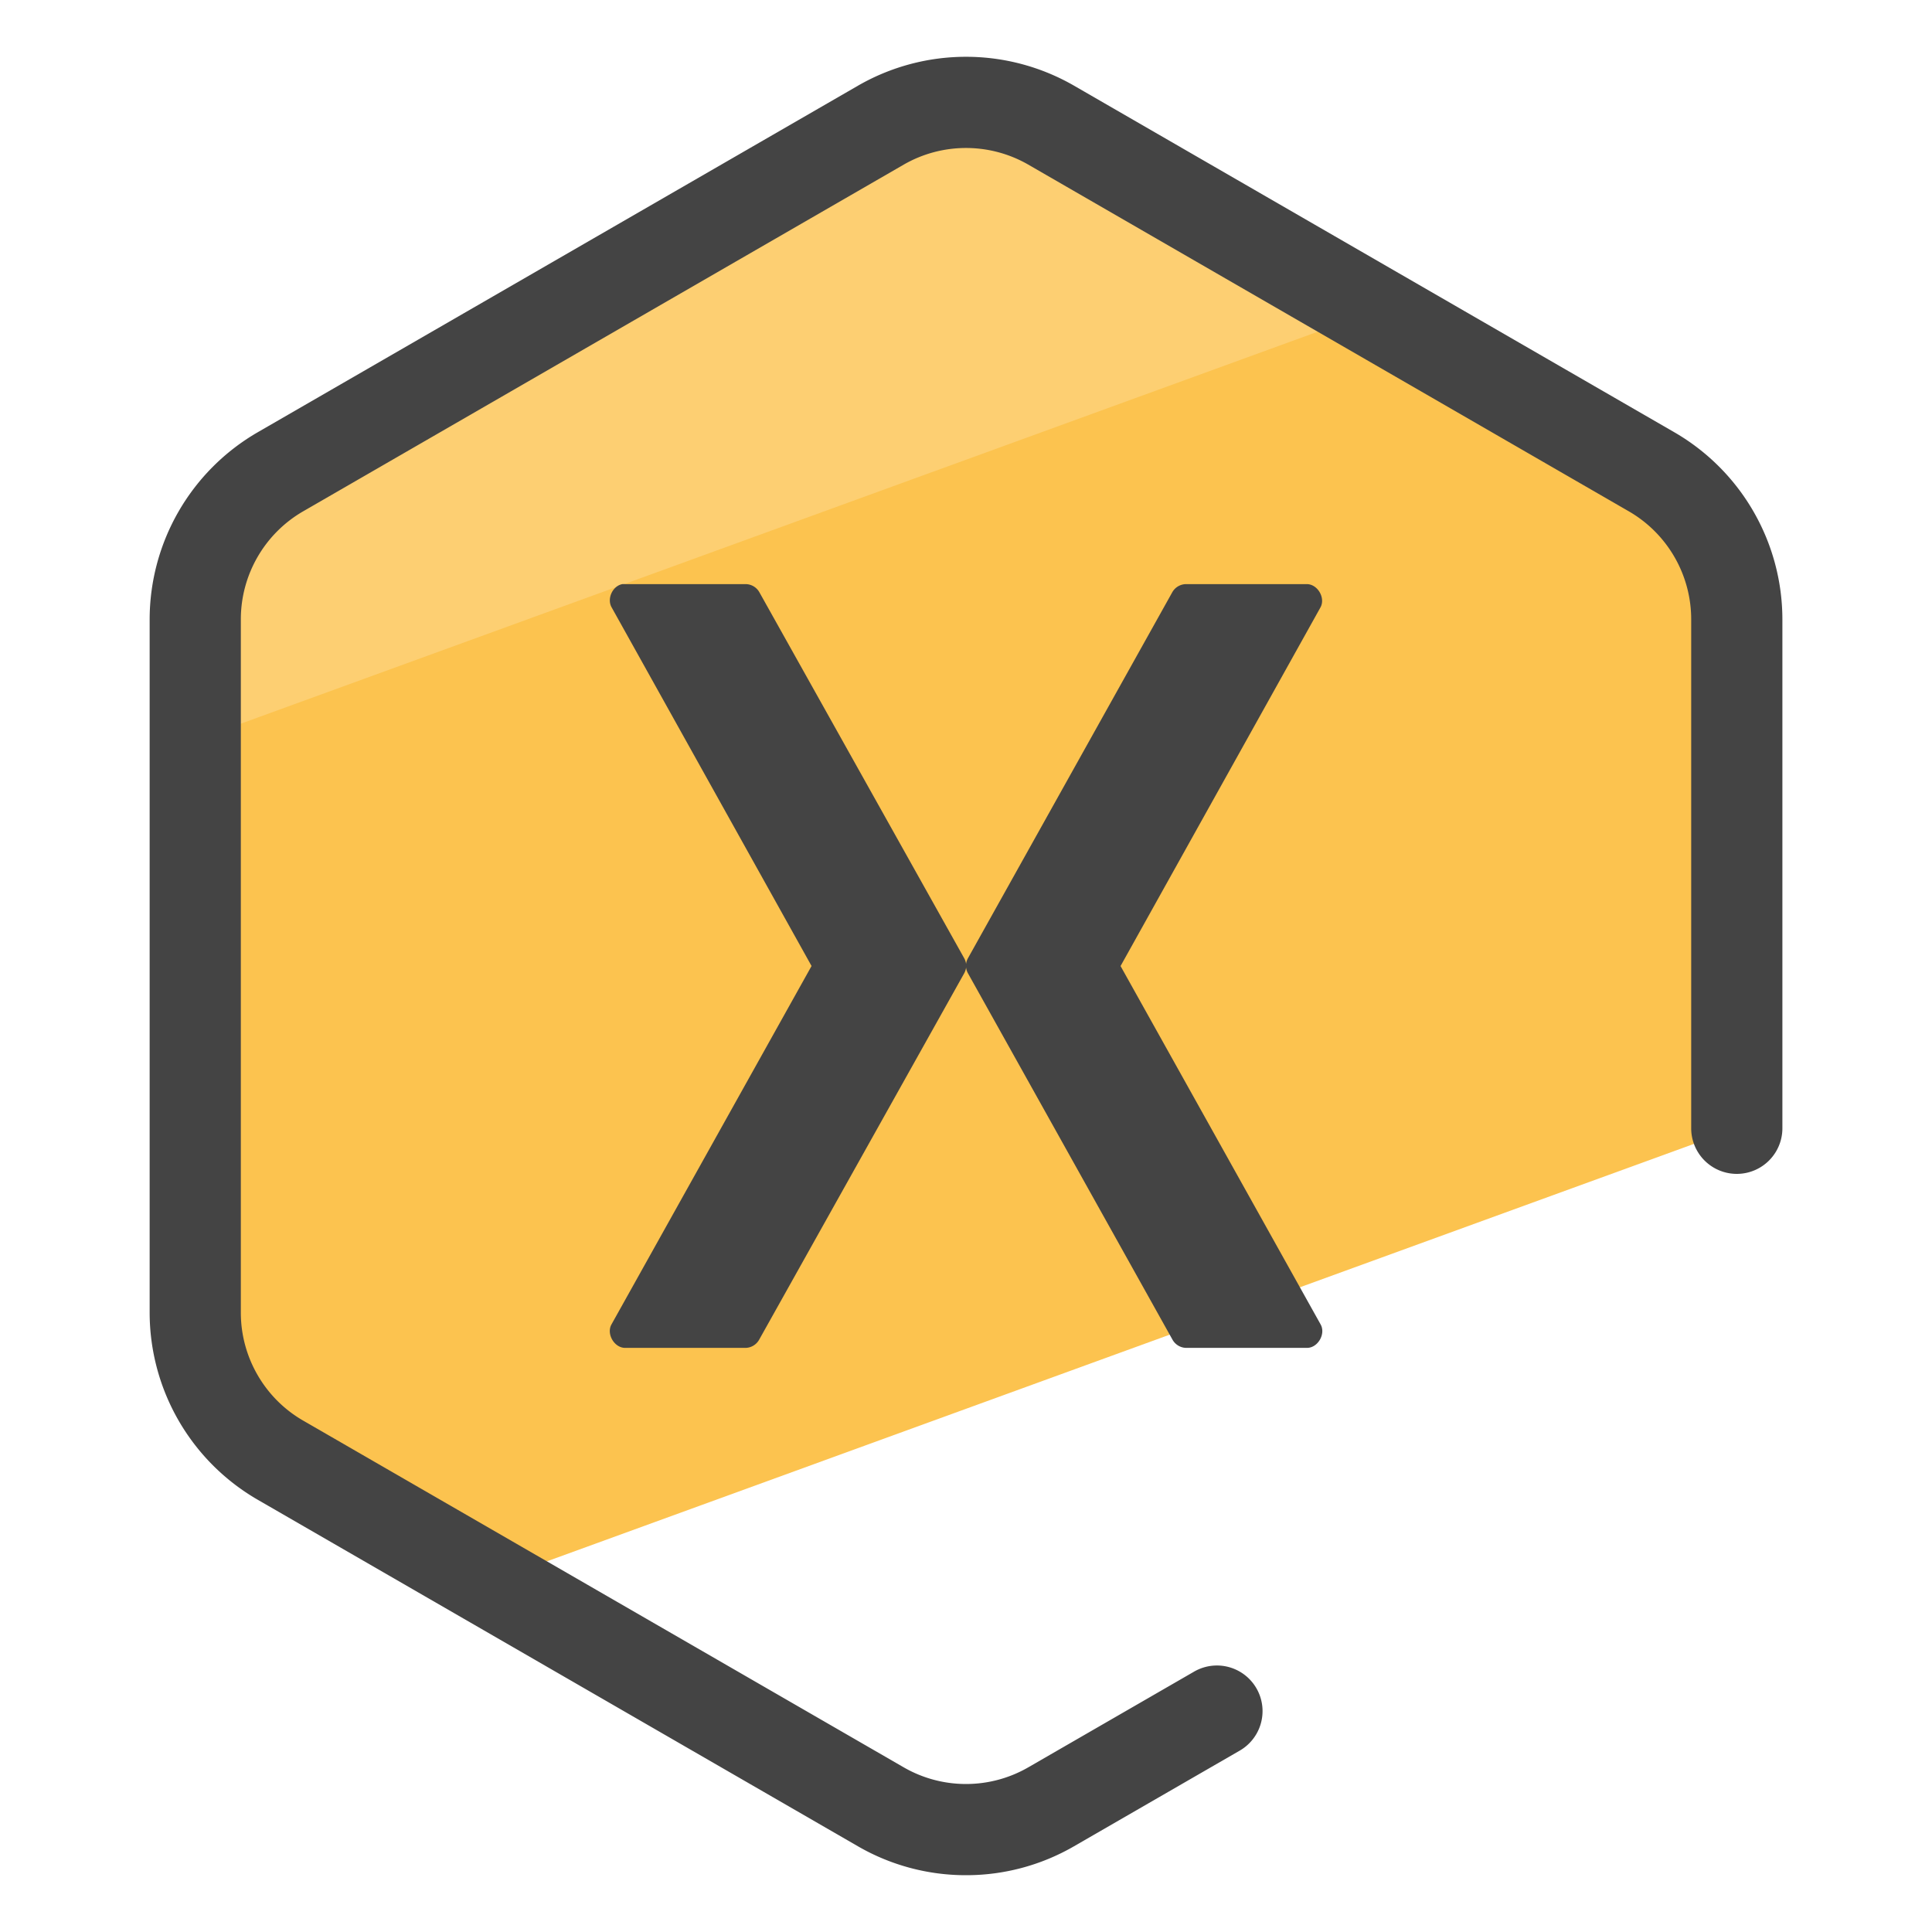 <svg xmlns="http://www.w3.org/2000/svg" version="1" viewBox="0 0 50 50"><path fill="#FCC34F" d="M7.253 37.788l5.451 3.147L44.948 29.2V16.025a4.402 4.402 0 0 0-2.201-3.812L27.201 3.237a4.404 4.404 0 0 0-4.402 0L7.253 12.212a4.402 4.402 0 0 0-2.201 3.812v17.951c0 1.573.839 3.026 2.201 3.813z"/><path fill="#FDCF72" d="M35.55 8.058l-8.349-4.821a4.404 4.404 0 0 0-4.402 0L7.254 12.212a4.402 4.402 0 0 0-2.201 3.812v3.134l30.497-11.1z"/><path fill="#444" d="M25 48.53a5.578 5.578 0 0 1-2.791-.745L6.664 38.81a5.6 5.6 0 0 1-2.791-4.835v-17.95a5.6 5.6 0 0 1 2.791-4.835l15.545-8.975a5.6 5.6 0 0 1 5.583 0l15.545 8.975a5.598 5.598 0 0 1 2.791 4.835V29.2a1.18 1.18 0 1 1-2.36 0V16.025a3.23 3.23 0 0 0-1.611-2.79L26.611 4.26a3.232 3.232 0 0 0-3.222 0L7.844 13.234a3.23 3.23 0 0 0-1.611 2.79v17.95c0 1.148.617 2.217 1.611 2.79l15.545 8.975a3.227 3.227 0 0 0 3.222 0l4.293-2.478a1.18 1.18 0 0 1 1.18 2.045l-4.293 2.478A5.57 5.57 0 0 1 25 48.53z"/><path fill="#444" d="M33.822 34.883h-3.126a.414.414 0 0 1-.354-.216l-5.29-9.476a.395.395 0 0 1-.05-.152.42.42 0 0 1-.05.152l-5.303 9.476a.414.414 0 0 1-.342.216h-3.126c-.284.002-.496-.364-.354-.611L21.003 25l-5.176-9.285c-.124-.224.027-.55.278-.598a.482.482 0 0 1 .076 0h3.126a.412.412 0 0 1 .342.204l5.303 9.475a.395.395 0 0 1 .05.152.401.401 0 0 1 .05-.152l5.29-9.475a.414.414 0 0 1 .354-.204h3.126c.277.002.484.352.354.598L29 25.001l5.176 9.272c.142.247-.07.613-.354.61z"/></svg>